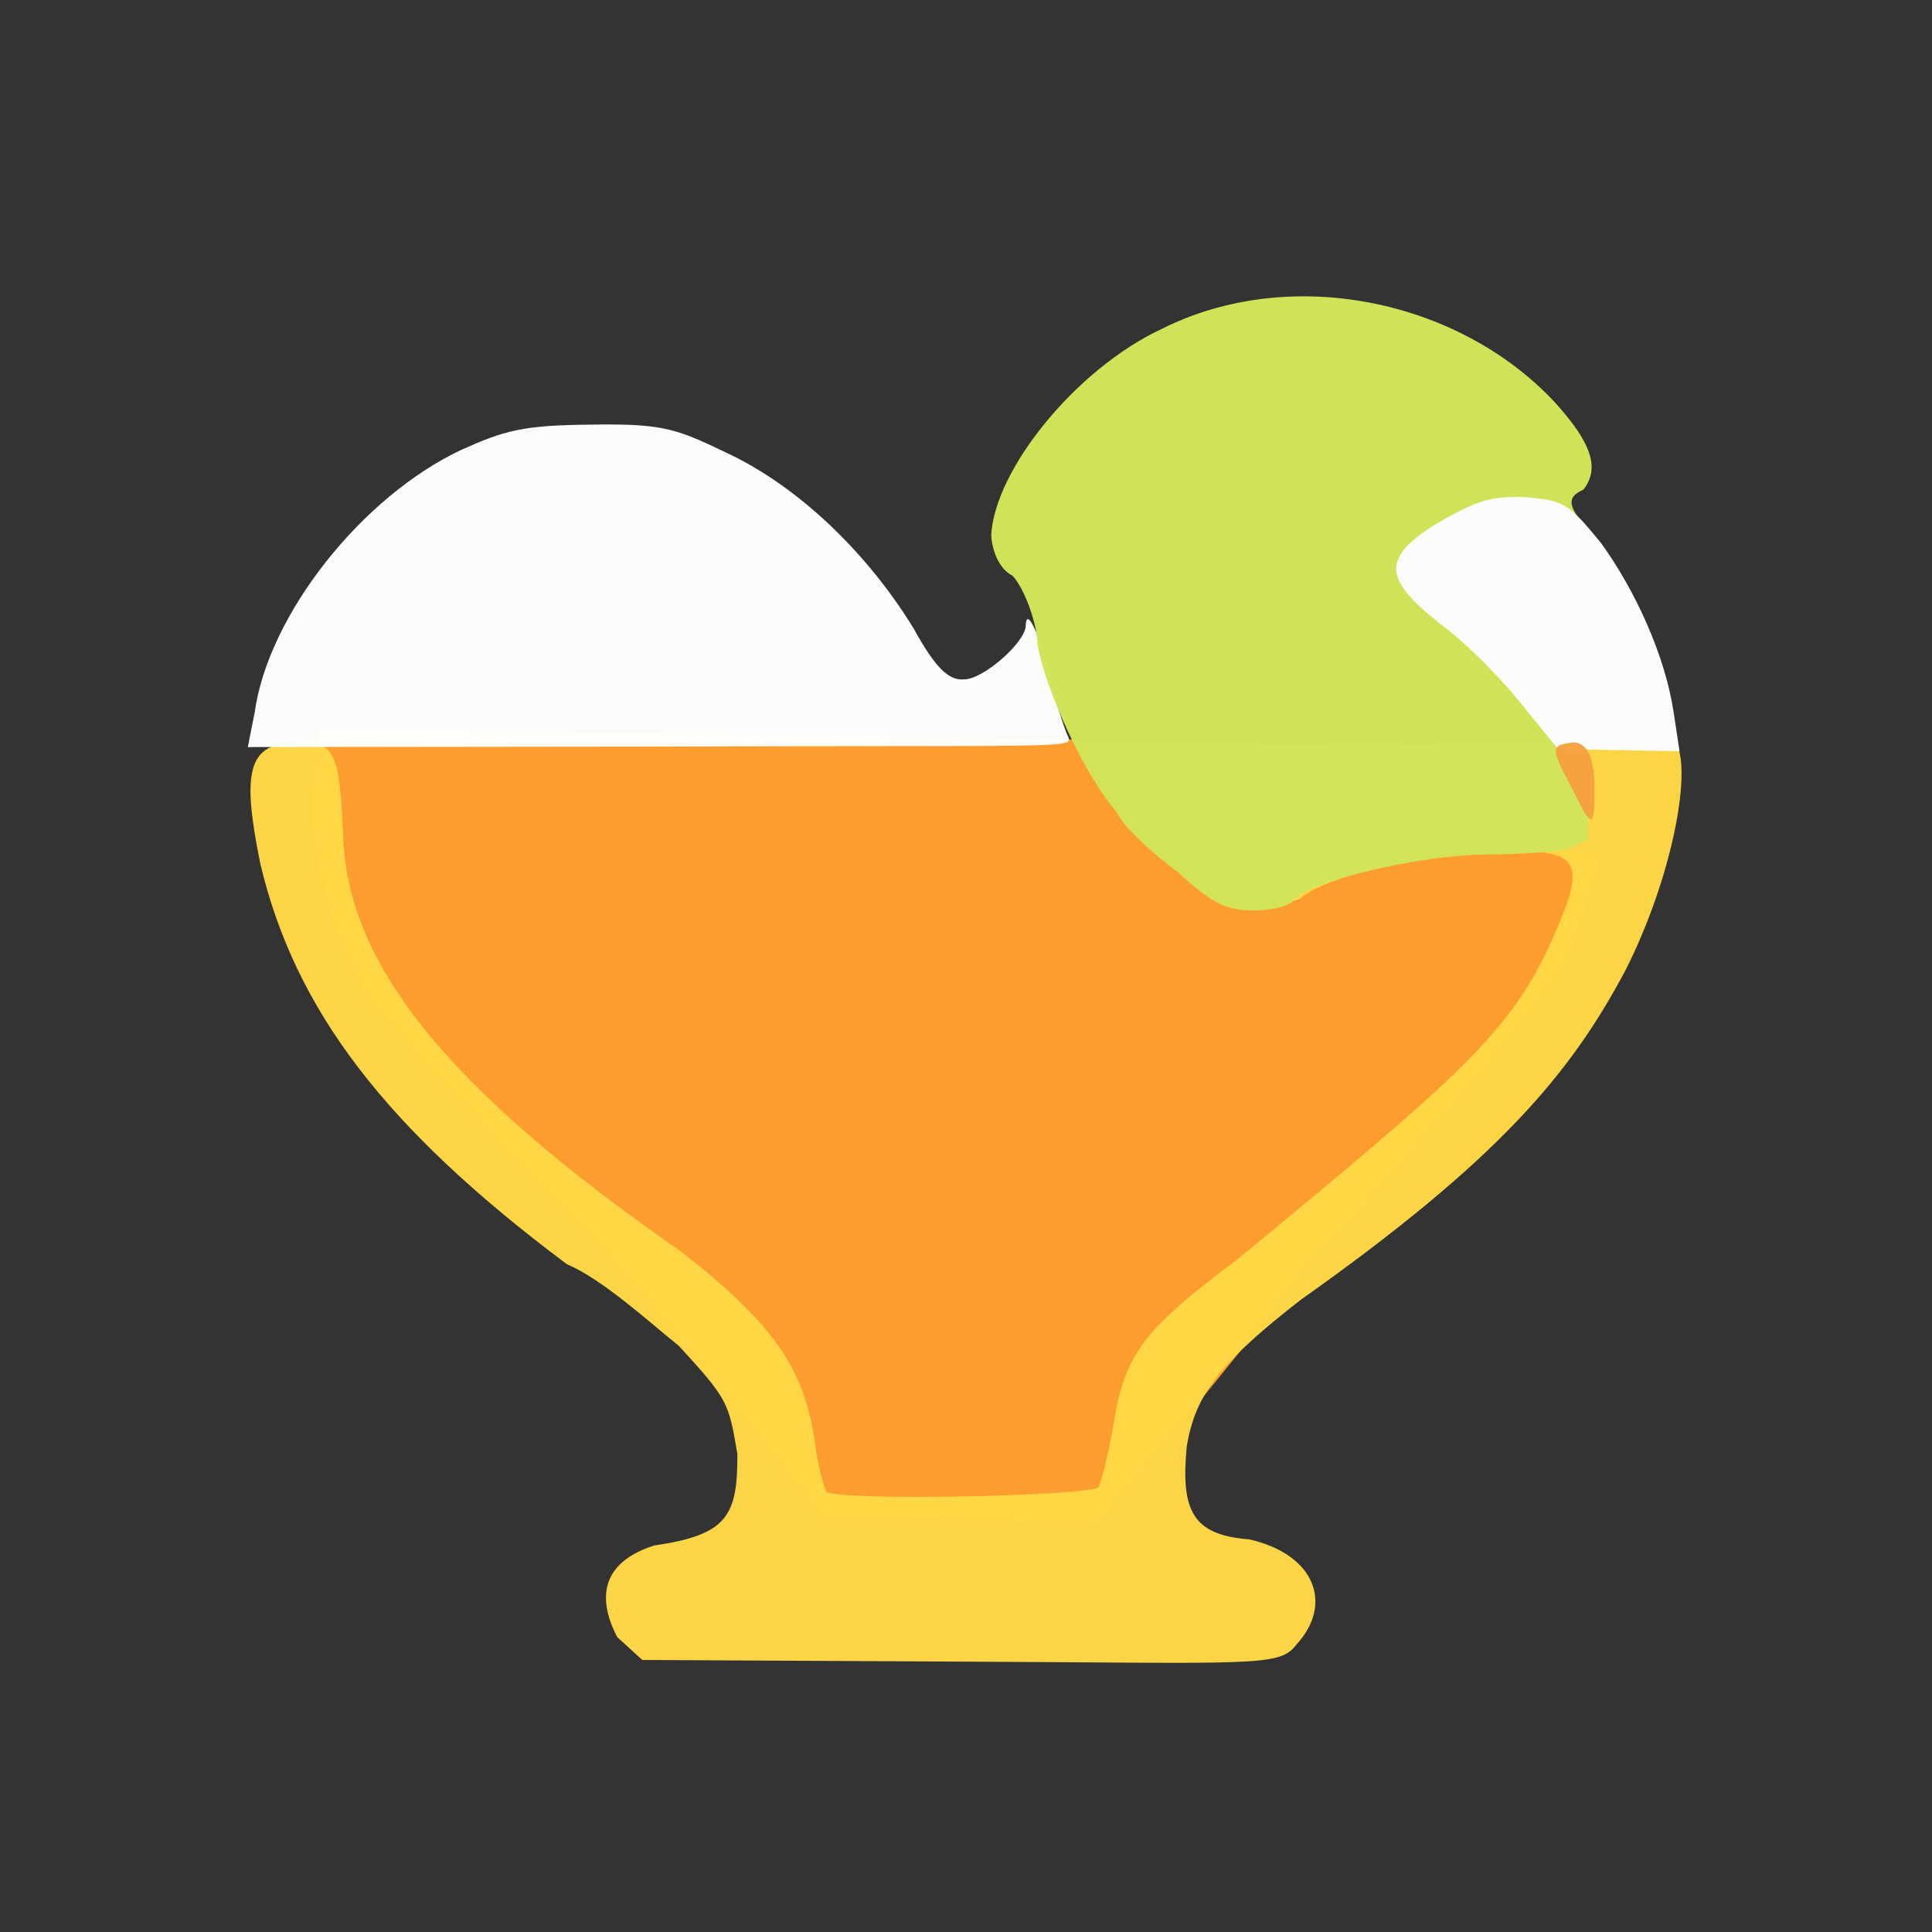 <?xml version="1.0" ?>
<svg xmlns="http://www.w3.org/2000/svg" version="1.1" width="224" height="224">
  <rect width="100%" height="100%" fill="#333333" stroke="none"/>
  <defs/>
  <g>
    <path d="M 72.318 147.44 C 57.562 132.657 45.164 118.341 43.12 116.451 C 38.658 108.603 35.74 98.892 36.235 91.859 L 37.057 84.447 L 128.341 85.793 L 155.827 91.89 C 171.033 95.306 184.134 98.625 184.843 99.331 C 186.061 100.643 184.814 101.565 181.821 111.377 C 176.5 118.893 172.751 124.045 151.035 147.725 L 127.602 176.65 L 95.171 175.586 L 72.318 147.44" stroke-width="0.0" fill="rgb(254, 158, 49)" opacity="0.996"/>
    <path d="M 71.568 189.816 C 69.006 184.911 70.075 181.026 75.846 179.191 C 84.37 177.94 85.507 175.758 85.494 168.582 C 84.476 162.6 84.439 162.3 78.728 156.062 C 75.1 153.137 69.825 148.306 65.723 146.572 C 44.585 130.761 34.231 117.066 30.2 100.226 C 28 89.474 28.685 86.041 34.49 86.139 C 38.934 85.798 39.391 87.547 39.797 97.231 C 40.452 111.499 51.029 125.729 79.052 145.178 C 90.099 153.781 93.164 158.904 94.461 166.994 C 94.8 170.1 95.594 172.497 95.814 172.976 C 97.956 174.064 125.886 173.454 127.355 172.441 C 127.723 171.702 128.471 168.684 129.048 165.476 C 130.318 157.151 132.374 154.279 143.455 146.028 C 168.701 125.174 175.124 119.837 179.976 108.914 C 184.377 99.008 182.829 98.846 173.537 98.423 C 165.474 98.762 153.138 101.828 150.829 104.133 C 150.129 104.561 147.951 104.89 145.79 104.699 C 142.861 105.03 140.824 104.111 137.07 100.638 C 131.487 96.51 126.639 90.42 126.644 87.629 C 126.631 86.02 129.328 85.921 159.338 86.562 C 183.764 85.575 192.828 86.251 194.479 86.505 C 196.0 89.833 193.904 101.614 188.556 112.311 C 182.111 124.53 173.695 134.502 150.837 150.684 C 141.262 158.121 138.626 161.733 137.598 167.647 C 136.895 175.087 138.184 177.975 144.859 178.479 C 152.505 180.23 154.618 186.011 150.297 190.69 C 148.3 193.308 145.608 192.802 110.937 192.648 L 74.468 192.459 L 71.568 189.816" stroke-width="0.0" fill="rgb(255, 216, 70)" opacity="0.979"/>
    <path d="M 29.527 82.597 C 31.116 71.236 41.976 57.562 53.5 52.15 C 58.438 49.944 60.514 49.288 68.677 49.231 C 77.316 49.085 78.65 49.83 84.944 52.837 C 92.854 56.745 100.577 64.149 105.907 72.831 C 108.462 77.451 109.97 78.89 111.719 78.77 C 113.931 78.849 118.901 74.462 118.922 72.557 C 119.006 70.459 120.145 72.752 121.678 77.717 C 122.229 81.018 123.251 84.075 123.902 85.576 C 124.333 86.784 121.613 86.399 76.501 86.56 L 28.733 86.617 L 29.527 82.597" stroke-width="1.0" fill="rgb(253, 254, 252)" opacity="0.989"/>
    <path d="M 136.639 101.164 C 133.318 98.735 130.184 95.759 129.49 94.182 C 125.815 89.992 121.287 80.217 120.288 74.756 C 120.245 72.11 118.663 68.036 117.369 66.729 C 115.763 65.941 114.999 63.669 114.923 62.036 C 115.338 54.466 124.703 42.798 134.714 38.126 C 149.523 30.692 169.006 34.65 180.201 46.569 C 184.614 51.419 185.477 54.295 183.607 56.744 C 182.279 57.401 181.691 57.988 182.767 59.674 C 183.963 60.841 184.435 66.719 184.111 79.223 L 184.132 97.358 L 181.643 98.518 C 180.511 98.707 176.133 99.078 172.016 99.082 C 165.061 99.139 152.493 101.953 150.241 104.12 C 149.642 105.063 147.655 105.532 145.227 105.567 C 142.195 105.54 140.479 104.754 136.639 101.164" stroke-width="0.0" fill="rgb(210, 228, 89)" opacity="0.99"/>
    <path d="M 176.166 81.339 C 173.714 78.321 169.805 74.371 166.772 72.165 C 160.468 67.146 160.062 64.667 166.701 60.633 C 170.973 58.165 172.683 57.523 176.531 57.622 C 181.317 58.012 181.722 58.193 185.648 62.984 C 189.603 68.478 193.077 76.011 194.065 82.705 L 194.728 87.101 L 180.633 86.844 L 176.166 81.339" stroke-width="1.0" fill="rgb(252, 252, 251)" opacity="0.996"/>
    <path d="M 182.309 91.517 C 179.722 86.571 179.717 86.431 182.458 86.067 C 183.901 86.158 184.718 87.499 184.861 90.648 C 184.949 96.225 184.645 96.294 182.309 91.517" stroke-width="1.0" fill="rgb(246, 161, 63)" opacity="0.967"/>
  </g>
</svg>
